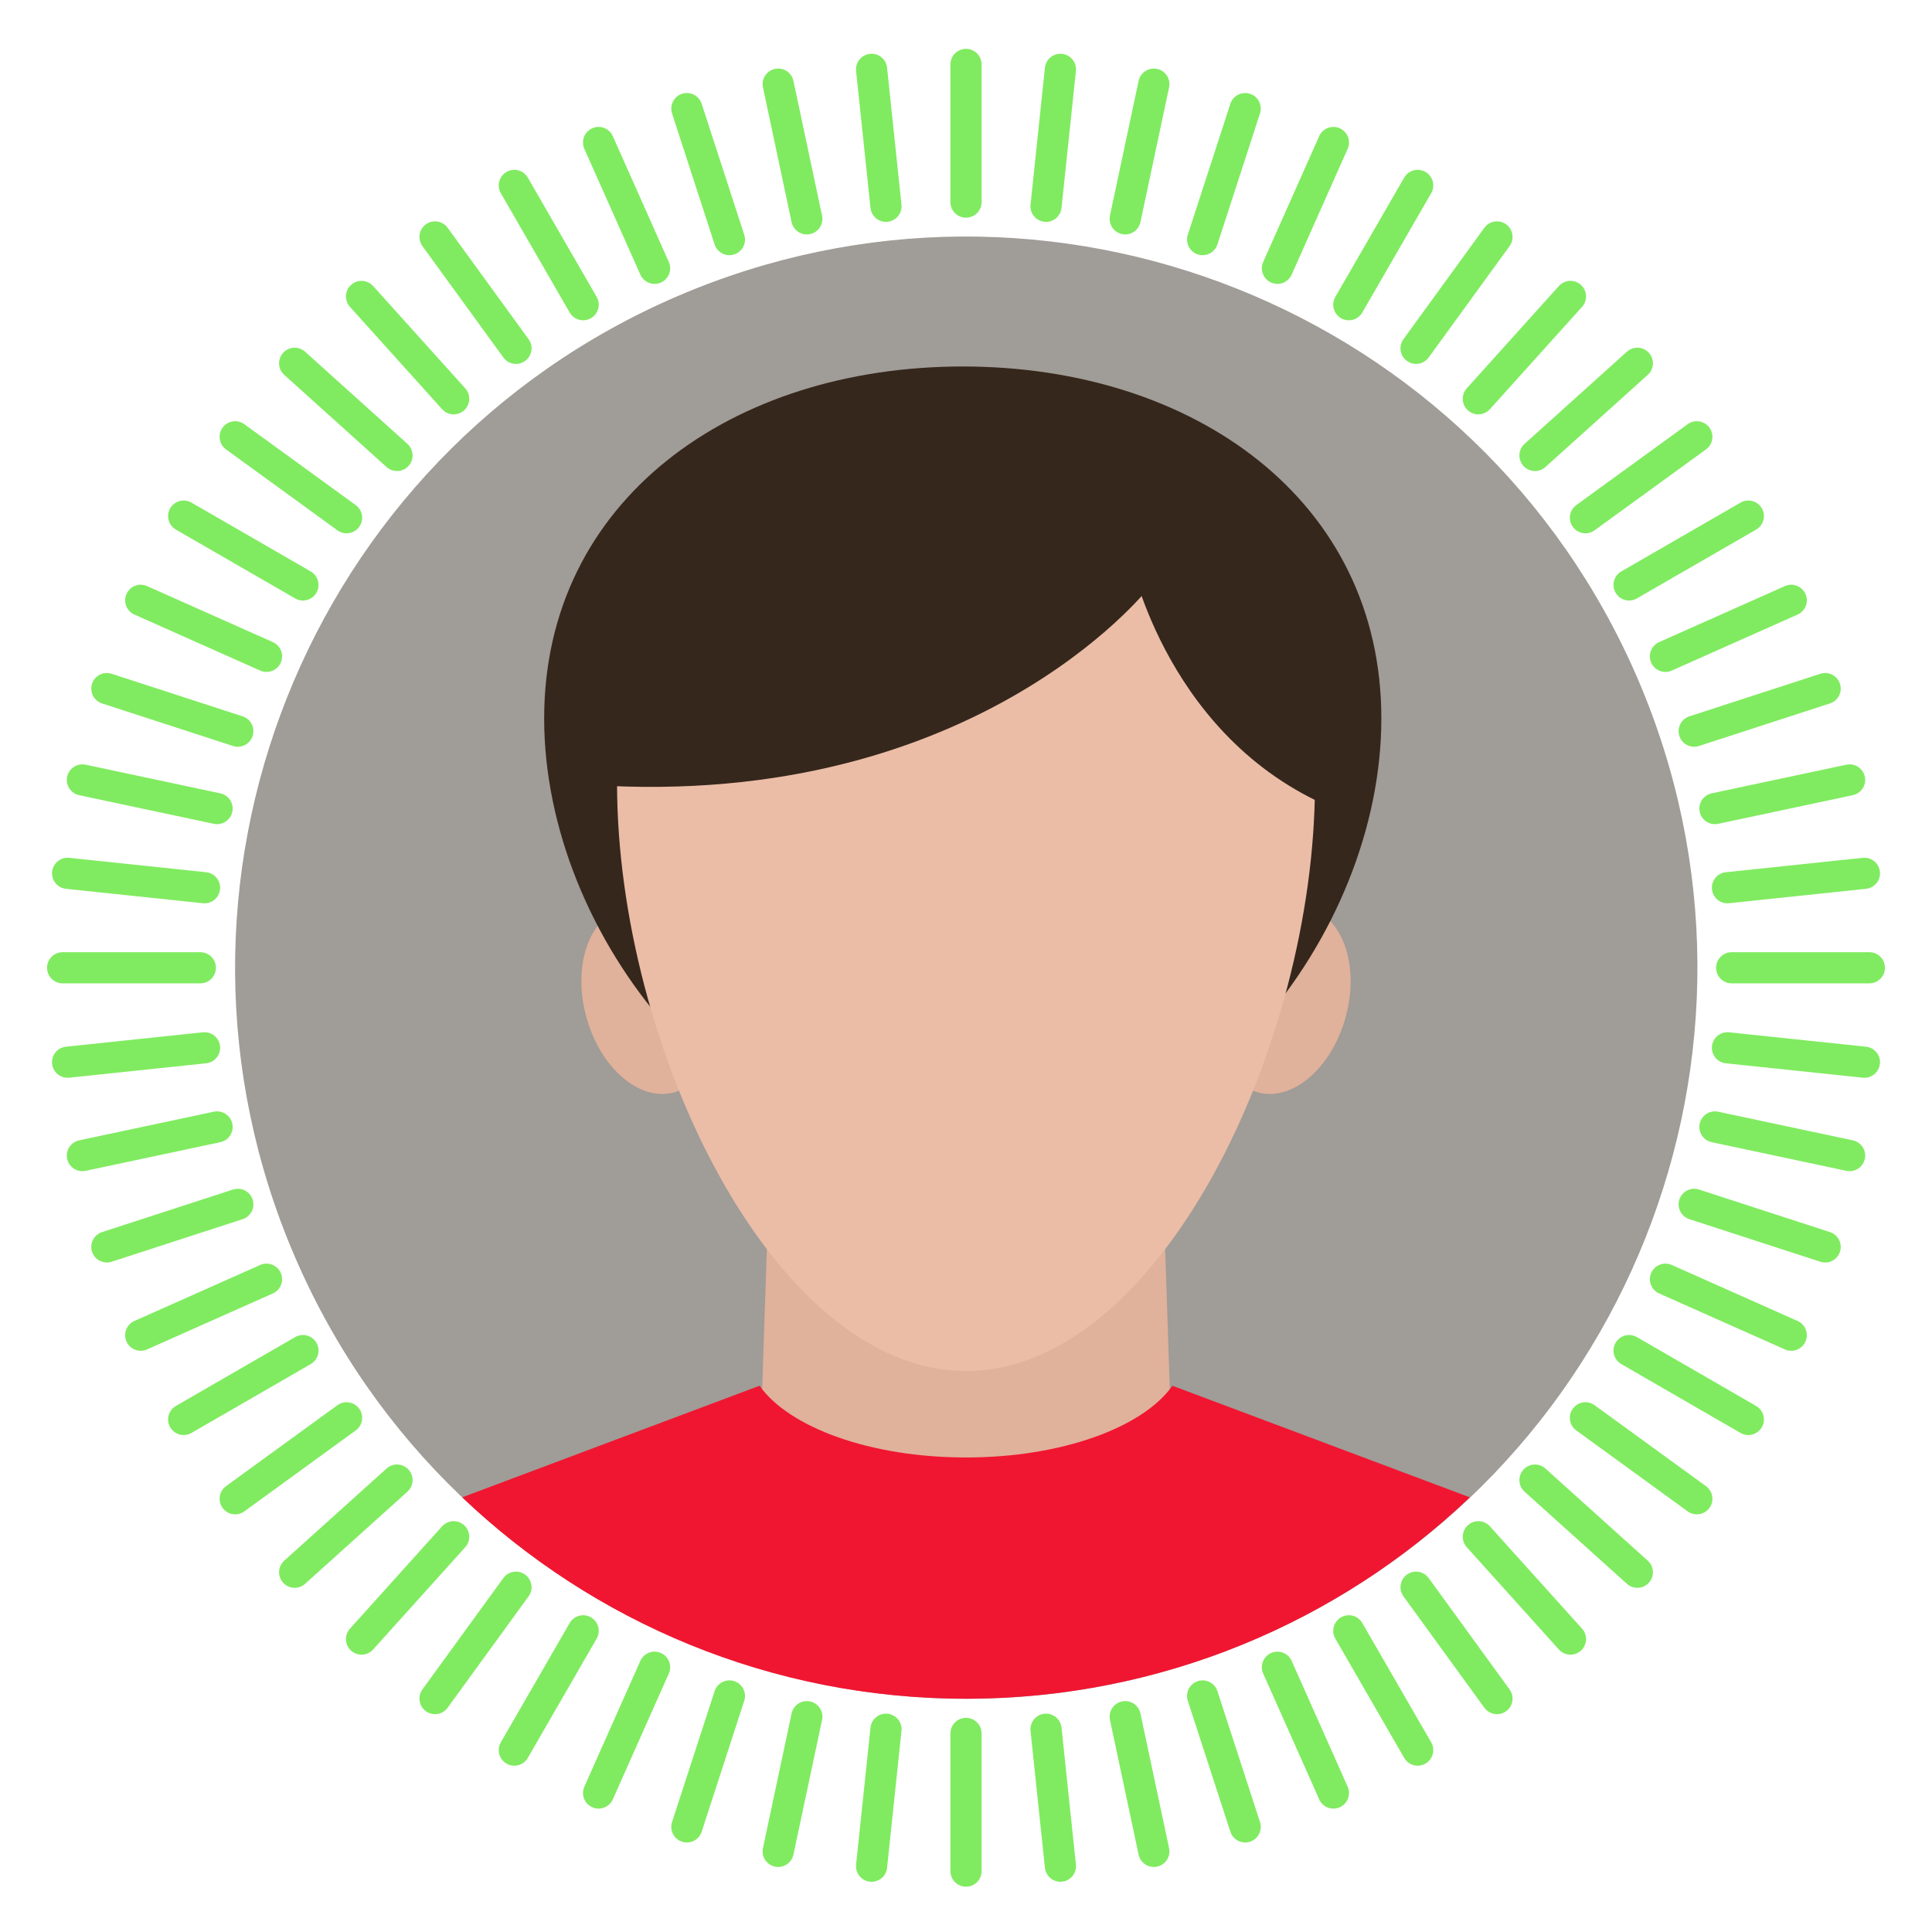 <svg width="62" height="62" viewBox="0 0 62 62" fill="none" xmlns="http://www.w3.org/2000/svg">
<path d="M40.281 52.602C52.181 47.481 57.677 33.682 52.556 21.782C47.434 9.882 33.636 4.386 21.735 9.507C9.835 14.628 4.339 28.427 9.461 40.327C14.582 52.227 28.38 57.723 40.281 52.602Z" fill="#A09C97"/>
<path d="M22.852 31.703C22.459 30.055 21.229 28.895 20.104 29.113C18.979 29.332 18.385 30.844 18.778 32.492C19.171 34.14 20.401 35.299 21.526 35.081C22.651 34.863 23.245 33.351 22.852 31.703Z" fill="#E0B19B"/>
<path d="M39.148 31.703C39.541 30.055 40.771 28.895 41.896 29.113C43.021 29.332 43.614 30.844 43.222 32.492C42.829 34.14 41.599 35.299 40.474 35.081C39.348 34.863 38.755 33.351 39.148 31.703Z" fill="#E0B19B"/>
<path d="M37.679 48.751H24.321L24.755 35.665H37.245L37.679 48.751Z" fill="#E0B19B"/>
<path d="M44.329 23.056C44.329 30.057 38.315 37.577 30.896 37.577C23.477 37.577 17.463 30.057 17.463 23.056C17.463 16.056 23.477 11.761 30.896 11.761C38.315 11.761 44.329 16.056 44.329 23.056Z" fill="#36271C"/>
<path d="M42.199 25.141C42.199 33.573 37.185 43.998 31 43.998C24.816 43.998 19.802 33.573 19.802 25.141C19.802 16.709 24.816 13.463 31 13.463C37.185 13.463 42.199 16.709 42.199 25.141Z" fill="#EBBDA7"/>
<path d="M31.884 12.318C19.418 12.318 18.329 25.141 18.329 25.141C31.1 26.239 36.864 18.863 36.864 18.863L37.172 13.719C37.172 13.719 35.377 12.318 31.884 12.318Z" fill="#36271C"/>
<path d="M36.527 13.396L36.283 17.929C36.283 17.929 37.471 23.889 43.03 26.037C43.03 26.037 43.545 15.472 36.527 13.396Z" fill="#36271C"/>
<path d="M31 54.514C37.268 54.514 42.961 52.055 47.168 48.051L37.624 44.47C36.679 45.808 34.074 46.772 31 46.772C27.926 46.772 25.321 45.808 24.375 44.47L14.832 48.051C19.039 52.056 24.732 54.514 31 54.514Z" fill="#F01631"/>
<path d="M31 2.067V6.486" stroke="#80EB60" stroke-miterlimit="10" stroke-linecap="round" stroke-linejoin="round"/>
<path d="M31 55.627V60.047" stroke="#80EB60" stroke-miterlimit="10" stroke-linecap="round" stroke-linejoin="round"/>
<path d="M27.97 2.225L28.432 6.62" stroke="#80EB60" stroke-miterlimit="10" stroke-linecap="round" stroke-linejoin="round"/>
<path d="M33.568 55.493L34.03 59.888" stroke="#80EB60" stroke-miterlimit="10" stroke-linecap="round" stroke-linejoin="round"/>
<path d="M24.973 2.7L25.892 7.023" stroke="#80EB60" stroke-miterlimit="10" stroke-linecap="round" stroke-linejoin="round"/>
<path d="M36.109 55.09L37.028 59.413" stroke="#80EB60" stroke-miterlimit="10" stroke-linecap="round" stroke-linejoin="round"/>
<path d="M22.042 3.485L23.408 7.689" stroke="#80EB60" stroke-miterlimit="10" stroke-linecap="round" stroke-linejoin="round"/>
<path d="M38.593 54.425L39.959 58.627" stroke="#80EB60" stroke-miterlimit="10" stroke-linecap="round" stroke-linejoin="round"/>
<path d="M19.209 4.573L21.006 8.61" stroke="#80EB60" stroke-miterlimit="10" stroke-linecap="round" stroke-linejoin="round"/>
<path d="M40.994 53.503L42.791 57.54" stroke="#80EB60" stroke-miterlimit="10" stroke-linecap="round" stroke-linejoin="round"/>
<path d="M16.505 5.95L18.714 9.778" stroke="#80EB60" stroke-miterlimit="10" stroke-linecap="round" stroke-linejoin="round"/>
<path d="M43.285 52.335L45.495 56.163" stroke="#80EB60" stroke-miterlimit="10" stroke-linecap="round" stroke-linejoin="round"/>
<path d="M13.96 7.603L16.558 11.178" stroke="#80EB60" stroke-miterlimit="10" stroke-linecap="round" stroke-linejoin="round"/>
<path d="M45.443 50.935L48.04 54.51" stroke="#80EB60" stroke-miterlimit="10" stroke-linecap="round" stroke-linejoin="round"/>
<path d="M11.602 9.513L14.559 12.797" stroke="#80EB60" stroke-miterlimit="10" stroke-linecap="round" stroke-linejoin="round"/>
<path d="M47.441 49.316L50.398 52.6" stroke="#80EB60" stroke-miterlimit="10" stroke-linecap="round" stroke-linejoin="round"/>
<path d="M9.456 11.658L12.74 14.616" stroke="#80EB60" stroke-miterlimit="10" stroke-linecap="round" stroke-linejoin="round"/>
<path d="M49.259 47.498L52.544 50.455" stroke="#80EB60" stroke-miterlimit="10" stroke-linecap="round" stroke-linejoin="round"/>
<path d="M7.547 14.017L11.122 16.614" stroke="#80EB60" stroke-miterlimit="10" stroke-linecap="round" stroke-linejoin="round"/>
<path d="M50.878 45.499L54.453 48.097" stroke="#80EB60" stroke-miterlimit="10" stroke-linecap="round" stroke-linejoin="round"/>
<path d="M5.894 16.562L9.721 18.771" stroke="#80EB60" stroke-miterlimit="10" stroke-linecap="round" stroke-linejoin="round"/>
<path d="M52.279 43.342L56.106 45.552" stroke="#80EB60" stroke-miterlimit="10" stroke-linecap="round" stroke-linejoin="round"/>
<path d="M4.516 19.265L8.553 21.063" stroke="#80EB60" stroke-miterlimit="10" stroke-linecap="round" stroke-linejoin="round"/>
<path d="M53.446 41.051L57.483 42.848" stroke="#80EB60" stroke-miterlimit="10" stroke-linecap="round" stroke-linejoin="round"/>
<path d="M3.429 22.098L7.632 23.464" stroke="#80EB60" stroke-miterlimit="10" stroke-linecap="round" stroke-linejoin="round"/>
<path d="M54.368 38.649L58.571 40.015" stroke="#80EB60" stroke-miterlimit="10" stroke-linecap="round" stroke-linejoin="round"/>
<path d="M2.644 25.029L6.966 25.948" stroke="#80EB60" stroke-miterlimit="10" stroke-linecap="round" stroke-linejoin="round"/>
<path d="M55.034 36.165L59.356 37.084" stroke="#80EB60" stroke-miterlimit="10" stroke-linecap="round" stroke-linejoin="round"/>
<path d="M2.169 28.026L6.564 28.488" stroke="#80EB60" stroke-miterlimit="10" stroke-linecap="round" stroke-linejoin="round"/>
<path d="M55.436 33.625L59.831 34.087" stroke="#80EB60" stroke-miterlimit="10" stroke-linecap="round" stroke-linejoin="round"/>
<path d="M2.01 31.057H6.429" stroke="#80EB60" stroke-miterlimit="10" stroke-linecap="round" stroke-linejoin="round"/>
<path d="M55.571 31.057H59.99" stroke="#80EB60" stroke-miterlimit="10" stroke-linecap="round" stroke-linejoin="round"/>
<path d="M2.169 34.087L6.564 33.625" stroke="#80EB60" stroke-miterlimit="10" stroke-linecap="round" stroke-linejoin="round"/>
<path d="M55.436 28.488L59.831 28.026" stroke="#80EB60" stroke-miterlimit="10" stroke-linecap="round" stroke-linejoin="round"/>
<path d="M2.644 37.084L6.966 36.165" stroke="#80EB60" stroke-miterlimit="10" stroke-linecap="round" stroke-linejoin="round"/>
<path d="M55.034 25.948L59.356 25.029" stroke="#80EB60" stroke-miterlimit="10" stroke-linecap="round" stroke-linejoin="round"/>
<path d="M3.429 40.015L7.632 38.649" stroke="#80EB60" stroke-miterlimit="10" stroke-linecap="round" stroke-linejoin="round"/>
<path d="M54.368 23.464L58.571 22.098" stroke="#80EB60" stroke-miterlimit="10" stroke-linecap="round" stroke-linejoin="round"/>
<path d="M4.516 42.848L8.553 41.051" stroke="#80EB60" stroke-miterlimit="10" stroke-linecap="round" stroke-linejoin="round"/>
<path d="M53.446 21.063L57.483 19.265" stroke="#80EB60" stroke-miterlimit="10" stroke-linecap="round" stroke-linejoin="round"/>
<path d="M5.894 45.552L9.721 43.342" stroke="#80EB60" stroke-miterlimit="10" stroke-linecap="round" stroke-linejoin="round"/>
<path d="M52.279 18.771L56.106 16.562" stroke="#80EB60" stroke-miterlimit="10" stroke-linecap="round" stroke-linejoin="round"/>
<path d="M7.547 48.097L11.122 45.499" stroke="#80EB60" stroke-miterlimit="10" stroke-linecap="round" stroke-linejoin="round"/>
<path d="M50.878 16.614L54.453 14.017" stroke="#80EB60" stroke-miterlimit="10" stroke-linecap="round" stroke-linejoin="round"/>
<path d="M9.456 50.455L12.74 47.498" stroke="#80EB60" stroke-miterlimit="10" stroke-linecap="round" stroke-linejoin="round"/>
<path d="M49.259 14.616L52.544 11.658" stroke="#80EB60" stroke-miterlimit="10" stroke-linecap="round" stroke-linejoin="round"/>
<path d="M11.602 52.6L14.559 49.316" stroke="#80EB60" stroke-miterlimit="10" stroke-linecap="round" stroke-linejoin="round"/>
<path d="M47.441 12.797L50.398 9.513" stroke="#80EB60" stroke-miterlimit="10" stroke-linecap="round" stroke-linejoin="round"/>
<path d="M13.96 54.51L16.558 50.935" stroke="#80EB60" stroke-miterlimit="10" stroke-linecap="round" stroke-linejoin="round"/>
<path d="M45.443 11.178L48.04 7.603" stroke="#80EB60" stroke-miterlimit="10" stroke-linecap="round" stroke-linejoin="round"/>
<path d="M16.505 56.163L18.714 52.335" stroke="#80EB60" stroke-miterlimit="10" stroke-linecap="round" stroke-linejoin="round"/>
<path d="M43.285 9.778L45.495 5.95" stroke="#80EB60" stroke-miterlimit="10" stroke-linecap="round" stroke-linejoin="round"/>
<path d="M19.209 57.54L21.006 53.503" stroke="#80EB60" stroke-miterlimit="10" stroke-linecap="round" stroke-linejoin="round"/>
<path d="M40.994 8.61L42.791 4.573" stroke="#80EB60" stroke-miterlimit="10" stroke-linecap="round" stroke-linejoin="round"/>
<path d="M22.042 58.627L23.408 54.425" stroke="#80EB60" stroke-miterlimit="10" stroke-linecap="round" stroke-linejoin="round"/>
<path d="M38.593 7.689L39.959 3.485" stroke="#80EB60" stroke-miterlimit="10" stroke-linecap="round" stroke-linejoin="round"/>
<path d="M24.973 59.413L25.892 55.09" stroke="#80EB60" stroke-miterlimit="10" stroke-linecap="round" stroke-linejoin="round"/>
<path d="M36.109 7.023L37.028 2.7" stroke="#80EB60" stroke-miterlimit="10" stroke-linecap="round" stroke-linejoin="round"/>
<path d="M27.97 59.888L28.432 55.493" stroke="#80EB60" stroke-miterlimit="10" stroke-linecap="round" stroke-linejoin="round"/>
<path d="M33.568 6.62L34.03 2.225" stroke="#80EB60" stroke-miterlimit="10" stroke-linecap="round" stroke-linejoin="round"/>
</svg>
